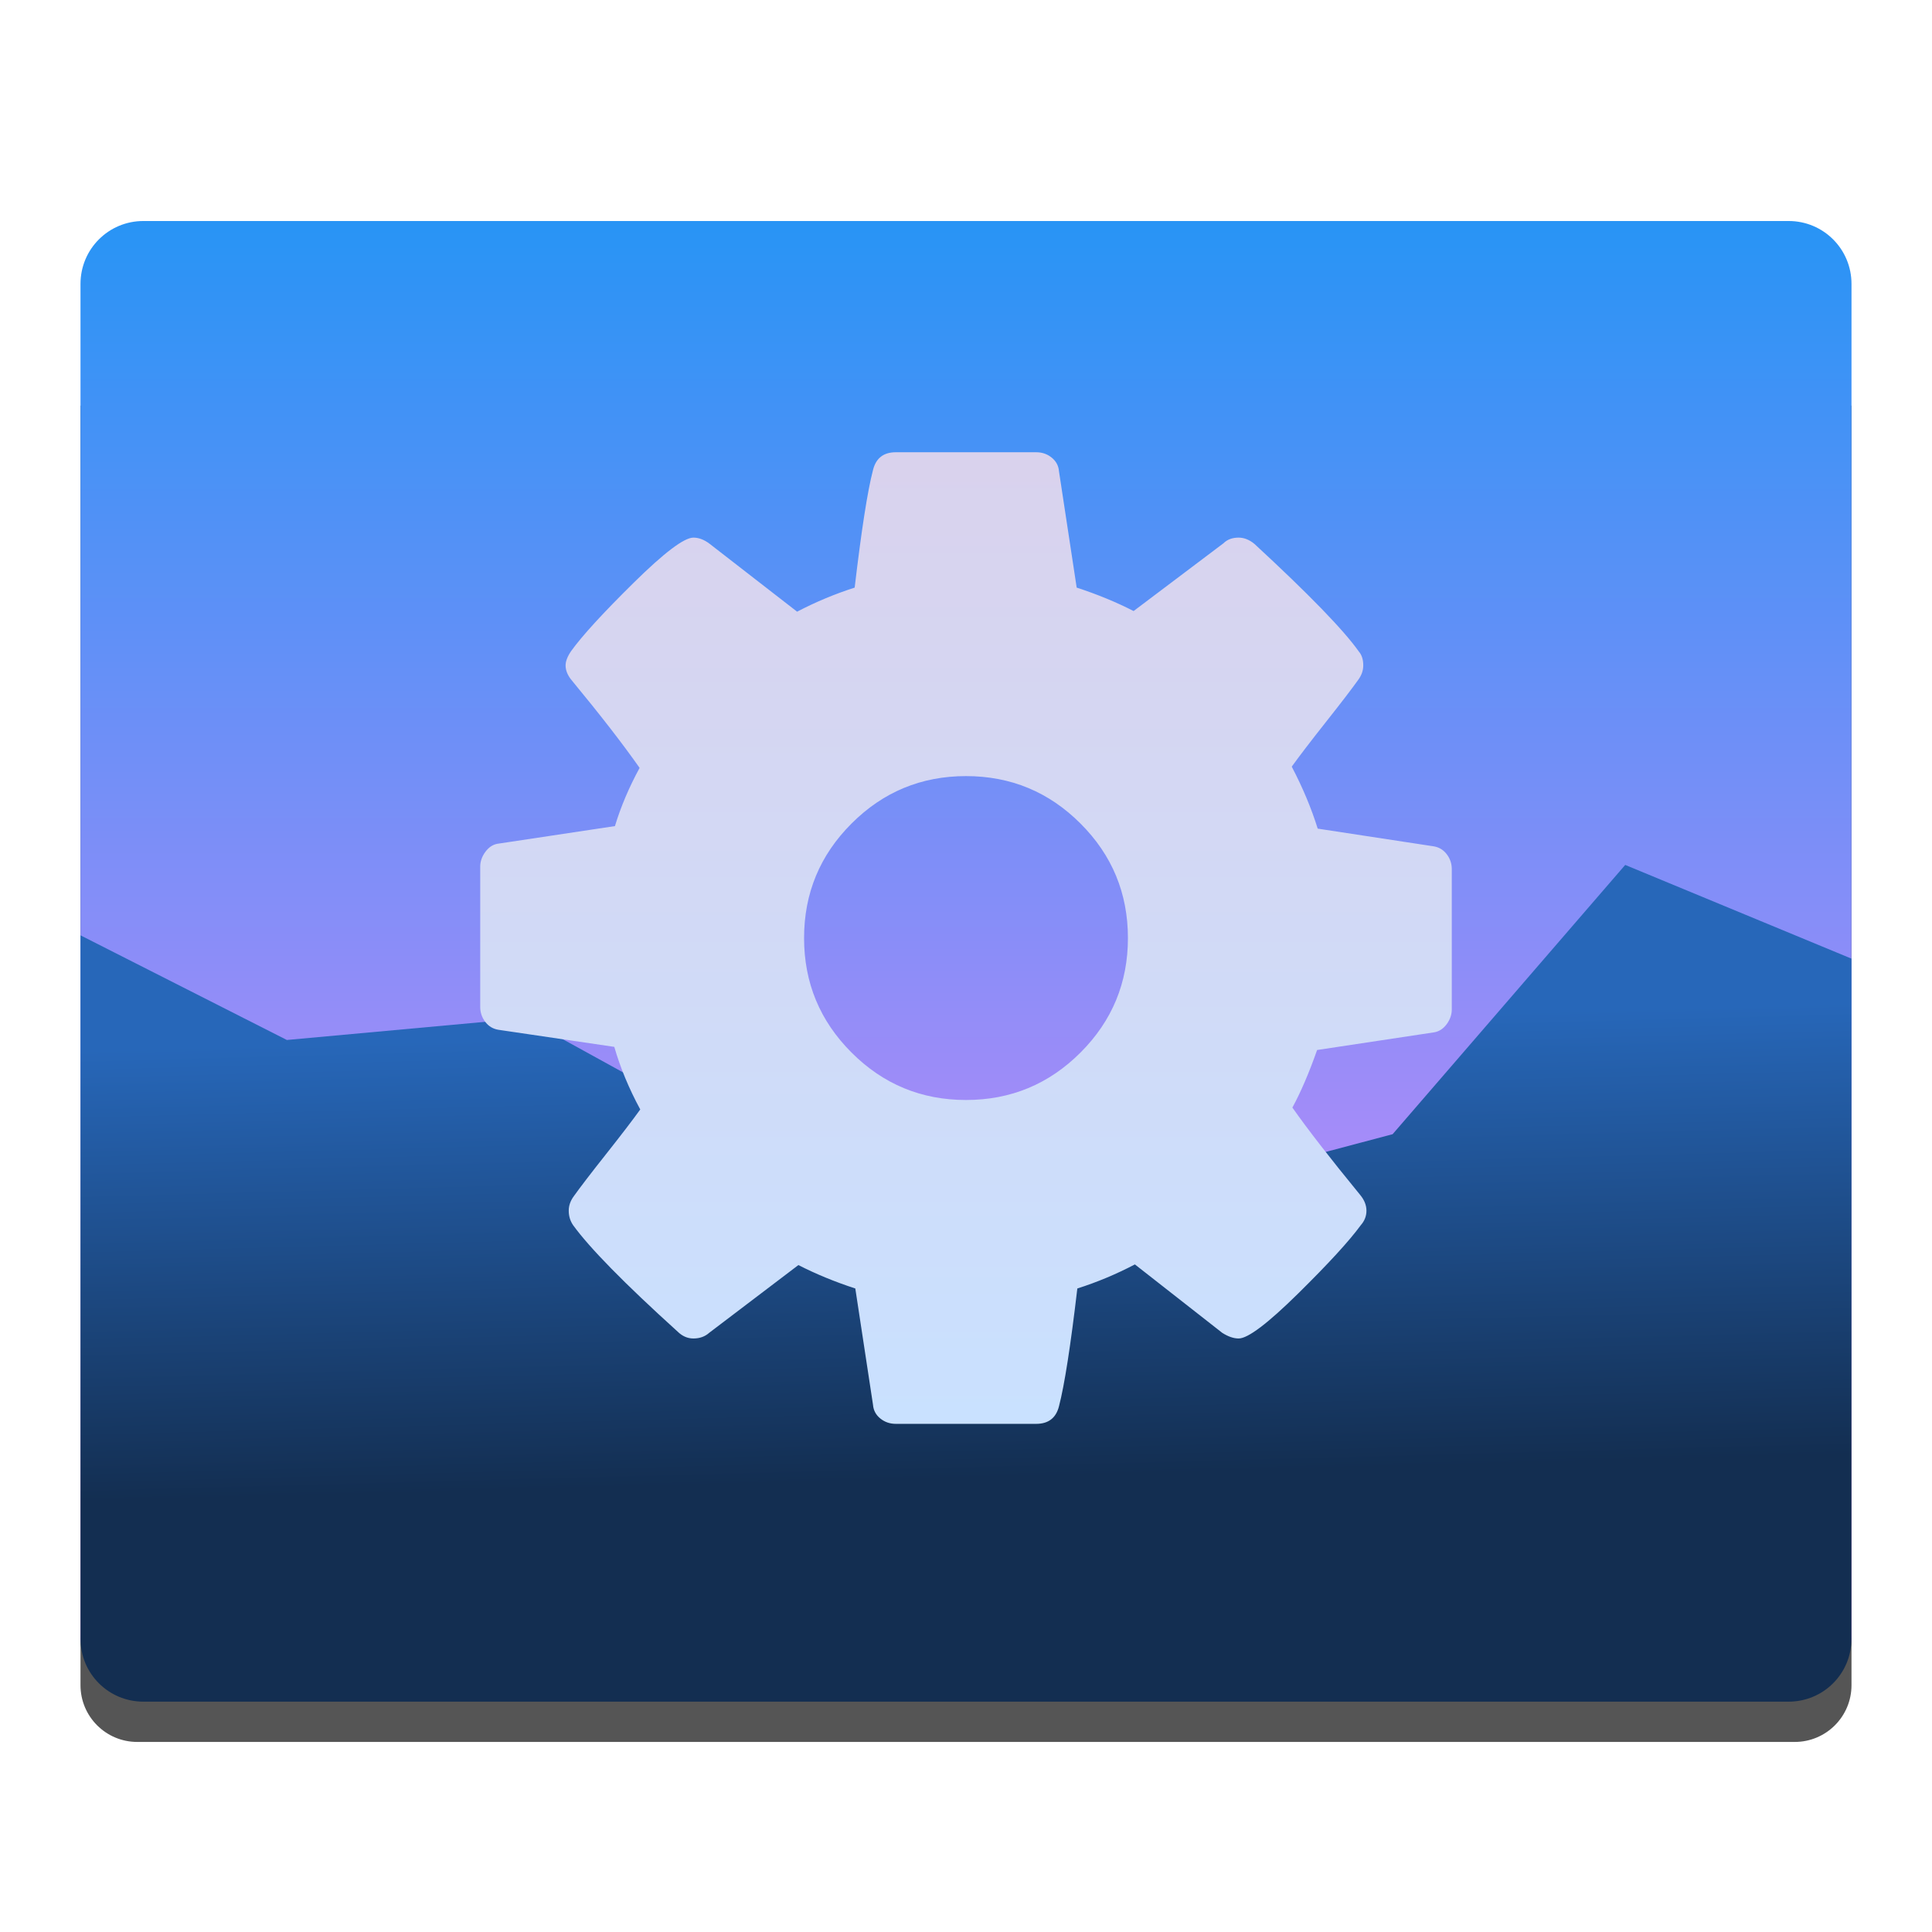 <!DOCTYPE svg  PUBLIC '-//W3C//DTD SVG 1.1//EN'  'http://www.w3.org/Graphics/SVG/1.1/DTD/svg11.dtd'>
<svg style="clip-rule:evenodd;fill-rule:evenodd;stroke-linejoin:round;stroke-miterlimit:1.414" version="1.1" viewBox="0 0 48 48" xmlns="http://www.w3.org/2000/svg">
 <path d="m46 10.077h-44v31.791c0 0.779 0.631 1.41 1.41 1.41h41.18c0.779 0 1.41-0.631 1.41-1.41v-31.791z" style="fill-opacity:.667"/>
 <path d="m3.562 5.491h40.876c0.865 0 1.562 0.697 1.562 1.563v33.561c0 0.865-0.697 1.562-1.562 1.562h-40.876c-0.865 0-1.562-0.697-1.562-1.562v-33.561c0-0.866 0.697-1.563 1.562-1.563z" style="fill-rule:nonzero;fill:url(#_Linear1)"/>
 <path d="m40.378 21.489l-5.779 6.69-11.023 2.921-10.542-5.803-5.907 0.541-5.127-2.6v17.477c0 0.866 0.697 1.562 1.562 1.562h40.875c0.866 0 1.562-0.696 1.562-1.562v-16.898l-5.621-2.328z" style="fill:url(#_Linear2)"/>
 <path d="m35.944 21.223c-0.084-0.11-0.194-0.176-0.33-0.197l-2.876-0.439c-0.157-0.504-0.371-1.017-0.645-1.54 0.189-0.262 0.471-0.631 0.849-1.109 0.377-0.476 0.644-0.825 0.801-1.045 0.085-0.115 0.127-0.235 0.127-0.361 0-0.146-0.037-0.261-0.11-0.345-0.378-0.535-1.243-1.426-2.593-2.673-0.127-0.105-0.258-0.157-0.394-0.157-0.157 0-0.283 0.047-0.377 0.141l-2.232 1.683c-0.429-0.22-0.901-0.415-1.414-0.582l-0.44-2.892c-0.011-0.136-0.071-0.249-0.181-0.338s-0.237-0.133-0.385-0.133h-3.488c-0.305 0-0.493 0.147-0.566 0.44-0.137 0.523-0.288 1.498-0.456 2.923-0.493 0.158-0.969 0.357-1.43 0.598l-2.169-1.683c-0.136-0.105-0.272-0.157-0.408-0.157-0.231 0-0.726 0.375-1.486 1.124s-1.275 1.312-1.548 1.69c-0.094 0.136-0.141 0.257-0.141 0.361 0 0.126 0.052 0.252 0.158 0.377 0.701 0.849 1.261 1.571 1.681 2.169-0.262 0.482-0.467 0.963-0.613 1.446l-2.923 0.44c-0.115 0.021-0.215 0.089-0.299 0.204-0.083 0.115-0.125 0.235-0.125 0.362v3.488c0 0.136 0.042 0.26 0.125 0.37 0.084 0.11 0.194 0.176 0.33 0.197l2.876 0.424c0.148 0.514 0.362 1.032 0.645 1.555-0.189 0.263-0.471 0.631-0.849 1.109-0.377 0.476-0.644 0.825-0.801 1.045-0.085 0.115-0.127 0.235-0.127 0.361 0 0.136 0.037 0.256 0.11 0.362 0.41 0.565 1.273 1.446 2.593 2.64 0.117 0.115 0.247 0.173 0.394 0.173 0.157 0 0.288-0.047 0.393-0.141l2.216-1.683c0.429 0.22 0.901 0.415 1.414 0.582l0.44 2.892c0.011 0.136 0.071 0.249 0.181 0.338s0.239 0.133 0.385 0.133h3.488c0.305 0 0.494-0.147 0.567-0.44 0.136-0.523 0.288-1.498 0.455-2.923 0.493-0.157 0.97-0.357 1.43-0.598l2.169 1.699c0.147 0.094 0.283 0.141 0.409 0.141 0.23 0 0.723-0.373 1.477-1.116 0.755-0.744 1.273-1.31 1.556-1.697 0.094-0.106 0.142-0.226 0.142-0.362s-0.053-0.268-0.157-0.393c-0.755-0.922-1.315-1.644-1.683-2.169 0.211-0.387 0.415-0.864 0.614-1.43l2.907-0.439c0.125-0.021 0.23-0.09 0.314-0.205s0.125-0.237 0.125-0.362v-3.488c0-0.136-0.041-0.26-0.125-0.37zm-9.099 4.927c-0.785 0.786-1.734 1.179-2.845 1.179s-2.059-0.393-2.844-1.179c-0.786-0.785-1.179-1.734-1.179-2.844 0-1.111 0.393-2.06 1.179-2.845 0.785-0.786 1.734-1.179 2.844-1.179 1.111 0 2.06 0.393 2.845 1.179 0.786 0.785 1.178 1.734 1.178 2.845 0 1.11-0.392 2.059-1.178 2.844z" style="fill-rule:nonzero;fill:url(#_Linear3)"/>
 <defs>
  <linearGradient id="_Linear1" x2="1" gradientTransform="matrix(.367 -37.7 37.7 .367 303.942 45.973)" gradientUnits="userSpaceOnUse">
   <stop style="stop-color:#f786fb" offset="0"/>
   <stop style="stop-color:#2794f5" offset="1"/>
  </linearGradient>
  <linearGradient id="_Linear2" x2="1" gradientTransform="matrix(-.302 -11.234 11.234 -.302 274.8 29.999)" gradientUnits="userSpaceOnUse">
   <stop style="stop-color:#132e51" offset="0"/>
   <stop style="stop-color:#2767b9" offset="1"/>
  </linearGradient>
  <linearGradient id="_Linear3" x2="1" gradientTransform="matrix(.072 24.11 -24.11 .072 -319.831 12.377)" gradientUnits="userSpaceOnUse">
   <stop style="stop-color:#d9d2ed" offset="0"/>
   <stop style="stop-color:#c9e1ff" offset="1"/>
  </linearGradient>
 </defs>
</svg>
